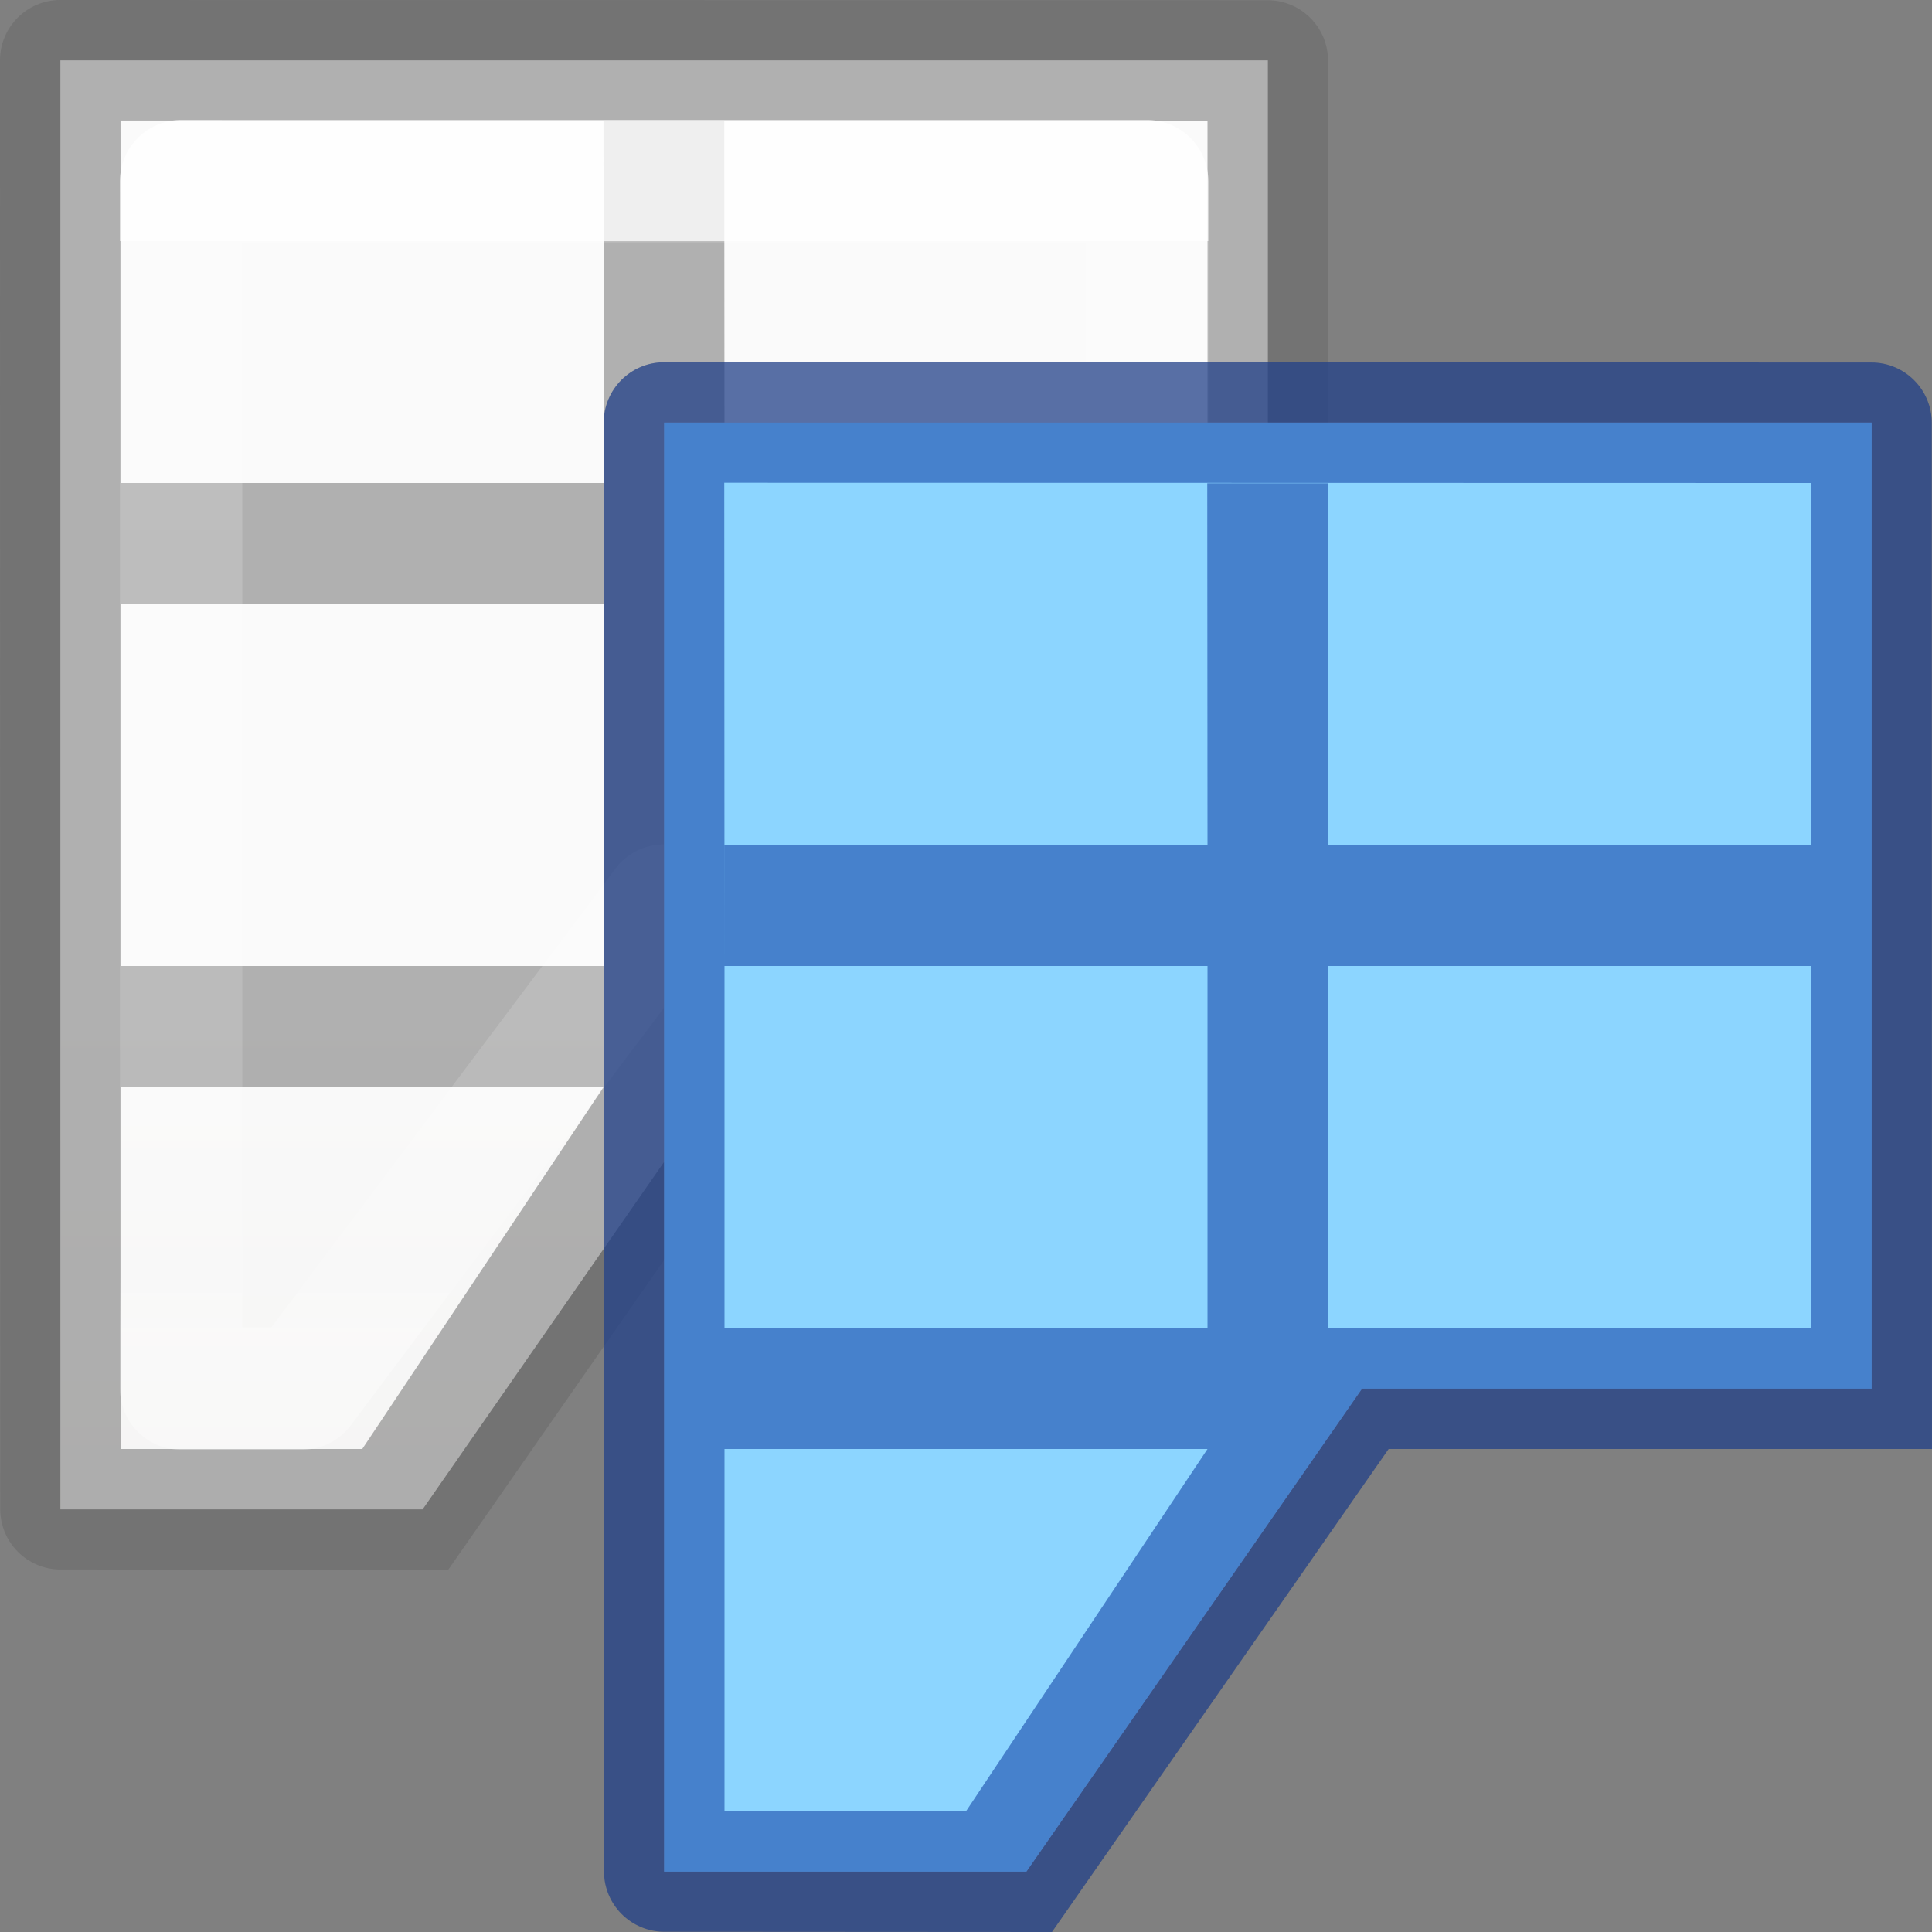 <svg viewBox="0 0 16 16" xmlns="http://www.w3.org/2000/svg" xmlns:xlink="http://www.w3.org/1999/xlink"><rect x="0" y="0" width="16" height="16" fill="#808080" stroke="none"/><linearGradient id="a" gradientTransform="matrix(.594 0 0 .6 -22.265 -.033)" gradientUnits="userSpaceOnUse" x1="25.132" x2="25.132" y1="15.5" y2="48.396"><stop offset="0" stop-color="#fafafa"/><stop offset="1" stop-color="#e2e1de"/></linearGradient><linearGradient id="b" gradientTransform="matrix(.679 0 0 .738 -.234 -1.562)" gradientUnits="userSpaceOnUse" x1="23.916" x2="23.916" y1="6.182" y2="18.38"><stop offset="0" stop-color="#fff"/><stop offset="0" stop-color="#fff" stop-opacity=".235"/><stop offset=".951" stop-color="#fff" stop-opacity=".157"/><stop offset="1" stop-color="#fff" stop-opacity=".392"/></linearGradient><linearGradient id="c" gradientTransform="matrix(.594 0 0 .6 -22.265 -.033)" gradientUnits="userSpaceOnUse" x1="25.132" x2="25.132" xlink:href="#a" y1="15.5" y2="48.396"/><linearGradient id="d" gradientTransform="matrix(.679 0 0 .738 -.234 -1.562)" gradientUnits="userSpaceOnUse" x1="23.916" x2="23.916" xlink:href="#b" y1="6.182" y2="18.38"/><g transform="translate(-2 -1)"><path d="m2.5 1.5h10v8h-4.22l-2.78 4h-3z" fill="url(#a)"/><path d="m2.5 1c-.276-0-.5.224-.5.5l.002 11.998c0 .276.224.5.5.5l3.21.002 2.788-4h3.5 1c-0-2.664-.002-4.959-.002-8.498 0-.276-.224-.5-.5-.5zm.498.998 9.002.002v3h-4l-.002-2.998h-1l.002 2.998h-4v1h4v3h-4v-3zm5.002 4.002h4v3h-4zm-5 4h2 2l-2 3h-2z" fill="#666" fill-opacity=".502"/><path d="m3.5 2.5h8l0 6h-4l-3 4-1.0 0z" style="opacity:.8;fill:none;stroke-width:1.013;stroke-linecap:round;stroke-linejoin:round;stroke:url(#b)"/></g><g transform="translate(3 2)"><path d="m2.5 1.5h10v8h-4.22l-2.78 4h-3z" fill="url(#c)"/><path d="m2.5 1c-.276-0-.5.224-.5.5l.002 11.998c0 .276.224.5.5.5l3.21.002 2.788-4h3.5 1c-0-2.664-.002-4.959-.002-8.498 0-.276-.224-.5-.5-.5zm.498.998 9.002.002v3h-4l-.002-2.998h-1l.002 2.998h-4v1h4v3h-4v-3zm5.002 4.002h4v3h-4zm-5 4h2 2l-2 3h-2z" fill="#666" fill-opacity=".502"/><path d="m3.5 2.5h8l0 6h-4l-3 4-1.0 0z" style="opacity:.8;fill:none;stroke-width:1.013;stroke-linecap:round;stroke-linejoin:round;stroke:url(#d)"/><path d="m2.5 1.5h10v8h-4.22l-2.78 4h-3z" fill="#8cd5ff"/><path d="m2.5 1c-.276-0-.5.224-.5.5l.002 11.998c0 .276.224.5.5.5l3.21.002 2.788-4h3.5 1c-0-2.664-.002-4.959-.002-8.498 0-.276-.224-.5-.5-.5zm.498.998 9.002.002v3h-4l-.002-2.998h-1l.002 2.998h-4v1h4v3h-4v-3zm5.002 4.002h4v3h-4zm-5 4h2 2l-2 3h-2z" fill="#002e99" fill-opacity=".502"/></g></svg>